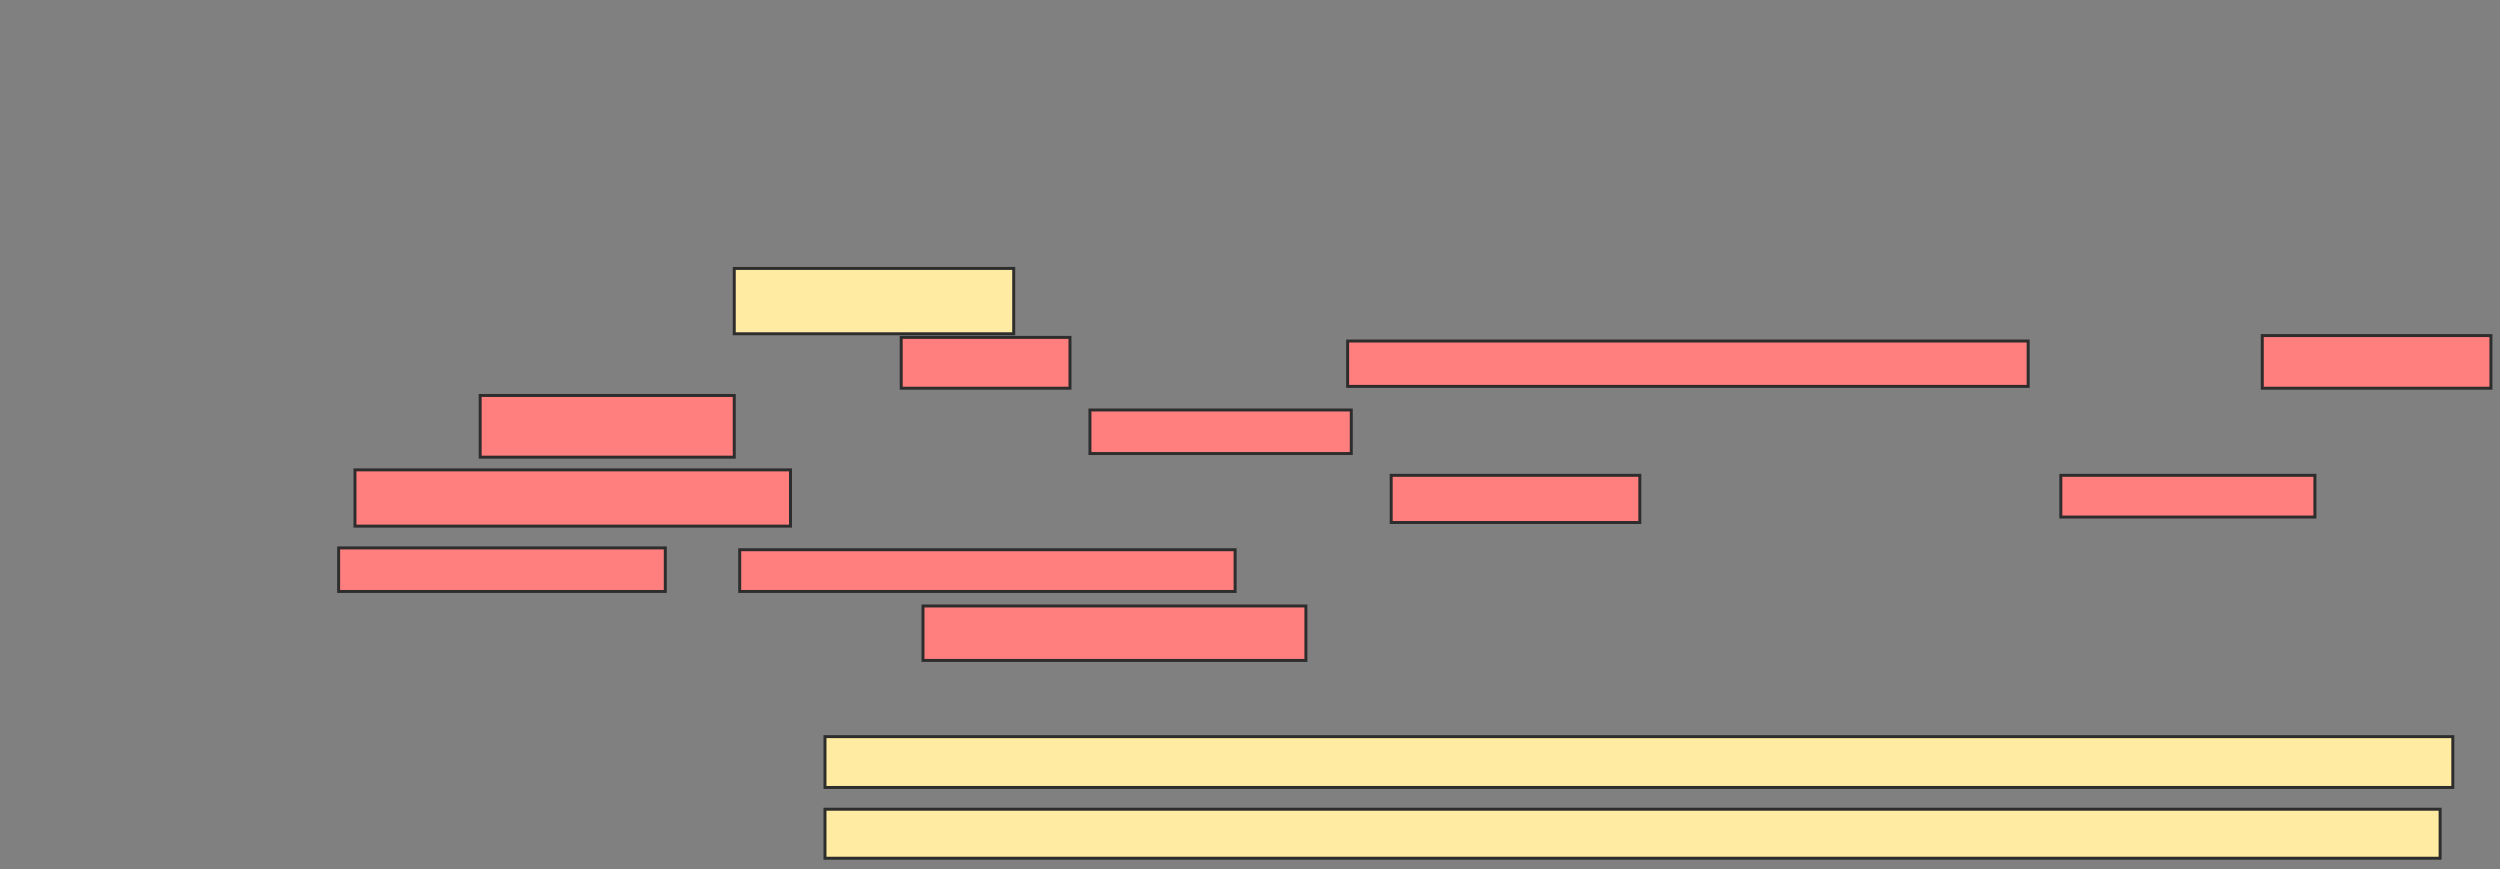 <svg xmlns="http://www.w3.org/2000/svg" width="840" height="292">
 <rect width="100%" height="100%" fill="#808080" stroke="none"/>
 <!-- Created with Image Occlusion Enhanced -->
 <g>
  <title>Labels</title>
 </g>
 <g>
  <title>Masks</title>
  <rect id="ea5b1218522e4b079fc90931d3874f4f-ao-1" height="21.951" width="93.902" y="90.195" x="246.707" stroke="#2D2D2D" fill="#FFEBA2"/>
  <g id="ea5b1218522e4b079fc90931d3874f4f-ao-2">
   <rect height="17.073" width="546.951" y="247.512" x="277.195" stroke="#2D2D2D" fill="#FFEBA2"/>
   <rect height="16.463" width="542.683" y="271.902" x="277.195" stroke="#2D2D2D" fill="#FFEBA2"/>
  </g>
  <g id="ea5b1218522e4b079fc90931d3874f4f-ao-3" class="qshape">
   <rect height="17.073" width="56.707" y="113.366" x="302.805" stroke="#2D2D2D" fill="#FF7E7E" class="qshape"/>
   <rect height="15.244" width="228.659" y="114.585" x="452.805" stroke="#2D2D2D" fill="#FF7E7E" class="qshape"/>
   <rect height="17.683" width="76.829" y="112.756" x="760.122" stroke="#2D2D2D" fill="#FF7E7E" class="qshape"/>
   <rect height="20.732" width="85.366" y="132.878" x="161.341" stroke="#2D2D2D" fill="#FF7E7E" class="qshape"/>
   <rect height="14.634" width="87.805" y="137.756" x="366.22" stroke="#2D2D2D" fill="#FF7E7E" class="qshape"/>
   <rect height="18.902" width="146.341" y="157.878" x="119.268" stroke="#2D2D2D" fill="#FF7E7E" class="qshape"/>
   <rect height="15.854" width="83.537" y="159.707" x="467.439" stroke="#2D2D2D" fill="#FF7E7E" class="qshape"/>
   <rect height="14.024" width="85.366" y="159.707" x="692.439" stroke="#2D2D2D" fill="#FF7E7E" class="qshape"/>
   <rect height="14.634" width="109.756" y="184.098" x="113.781" stroke="#2D2D2D" fill="#FF7E7E" class="qshape"/>
   <rect height="14.024" width="166.463" y="184.707" x="248.537" stroke="#2D2D2D" fill="#FF7E7E" class="qshape"/>
   <rect height="18.293" width="128.659" y="203.61" x="310.122" stroke="#2D2D2D" fill="#FF7E7E" class="qshape"/>
  </g>
 </g>
</svg>